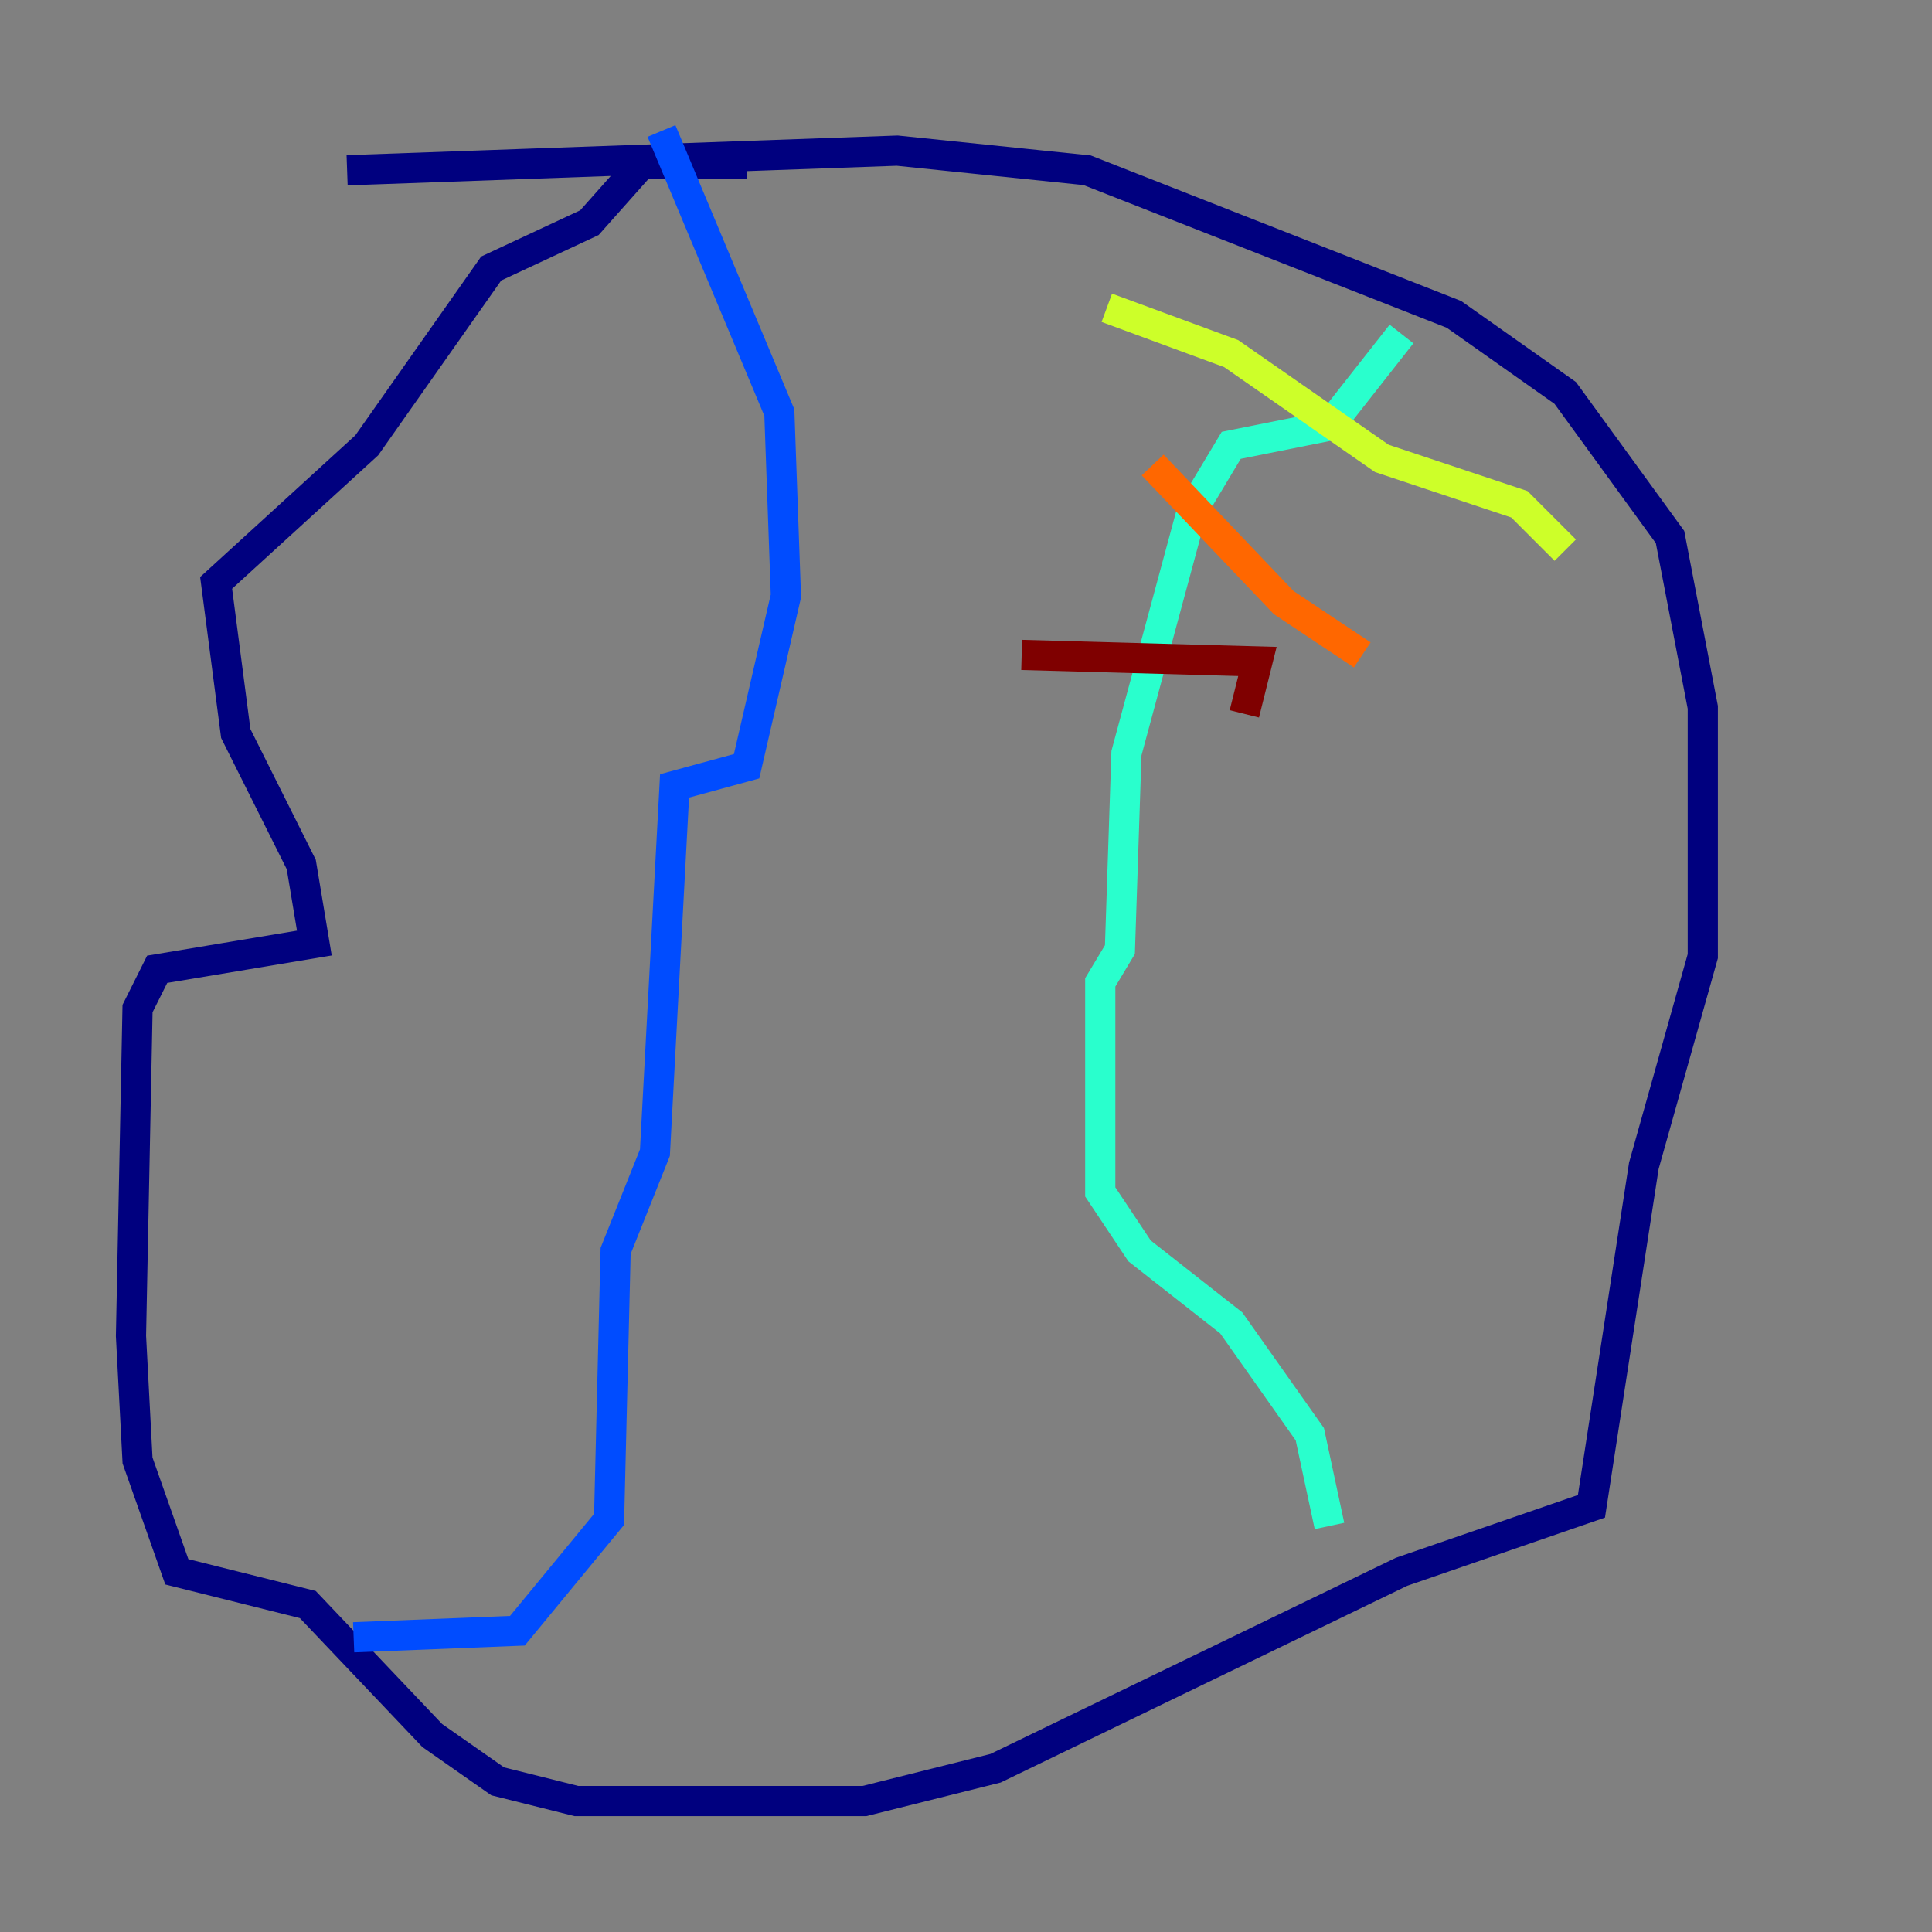 <?xml version="1.0" encoding="utf-8" ?>
<svg baseProfile="tiny" height="128" version="1.2" viewBox="0,0,128,128" width="128" xmlns="http://www.w3.org/2000/svg" xmlns:ev="http://www.w3.org/2001/xml-events" xmlns:xlink="http://www.w3.org/1999/xlink"><rect x="0" y="0" width="128" height="128" fill="#808080" stroke="none"/><defs /><polyline fill="none" points="22.997,11.281 59.444,9.98 72.027,11.281 96.325,20.827 103.702,26.034 110.644,35.58 112.814,46.861 112.814,63.349 108.909,77.234 105.437,99.797 92.854,104.136 65.953,117.153 57.275,119.322 38.183,119.322 32.976,118.02 28.637,114.983 20.393,106.305 11.715,104.136 9.112,96.759 8.678,88.515 9.112,66.82 10.414,64.217 20.827,62.481 19.959,57.275 15.62,48.597 14.319,38.617 24.298,29.505 32.542,17.79 39.051,14.752 42.522,10.848 49.464,10.848" stroke="#00007f" stroke-width="2" /><polyline fill="none" points="43.824,8.678 51.634,27.336 52.068,39.485 49.464,50.766 44.691,52.068 43.39,76.366 40.786,82.875 40.352,100.664 34.278,108.041 23.43,108.475" stroke="#004cff" stroke-width="2" /><polyline fill="none" points="92.854,22.129 88.081,28.203 81.573,29.505 78.969,33.844 74.63,49.898 74.197,62.915 72.895,65.085 72.895,78.969 75.498,82.875 81.573,87.647 86.78,95.024 88.081,101.098" stroke="#29ffcd" stroke-width="2" /><polyline fill="none" points="73.329,20.393 81.573,23.43 91.552,30.373 100.664,33.41 103.702,36.447" stroke="#cdff29" stroke-width="2" /><polyline fill="none" points="76.366,30.807 85.044,39.919 90.251,43.39" stroke="#ff6700" stroke-width="2" /><polyline fill="none" points="67.688,43.39 83.308,43.824 82.441,47.295" stroke="#7f0000" stroke-width="2" /></svg>